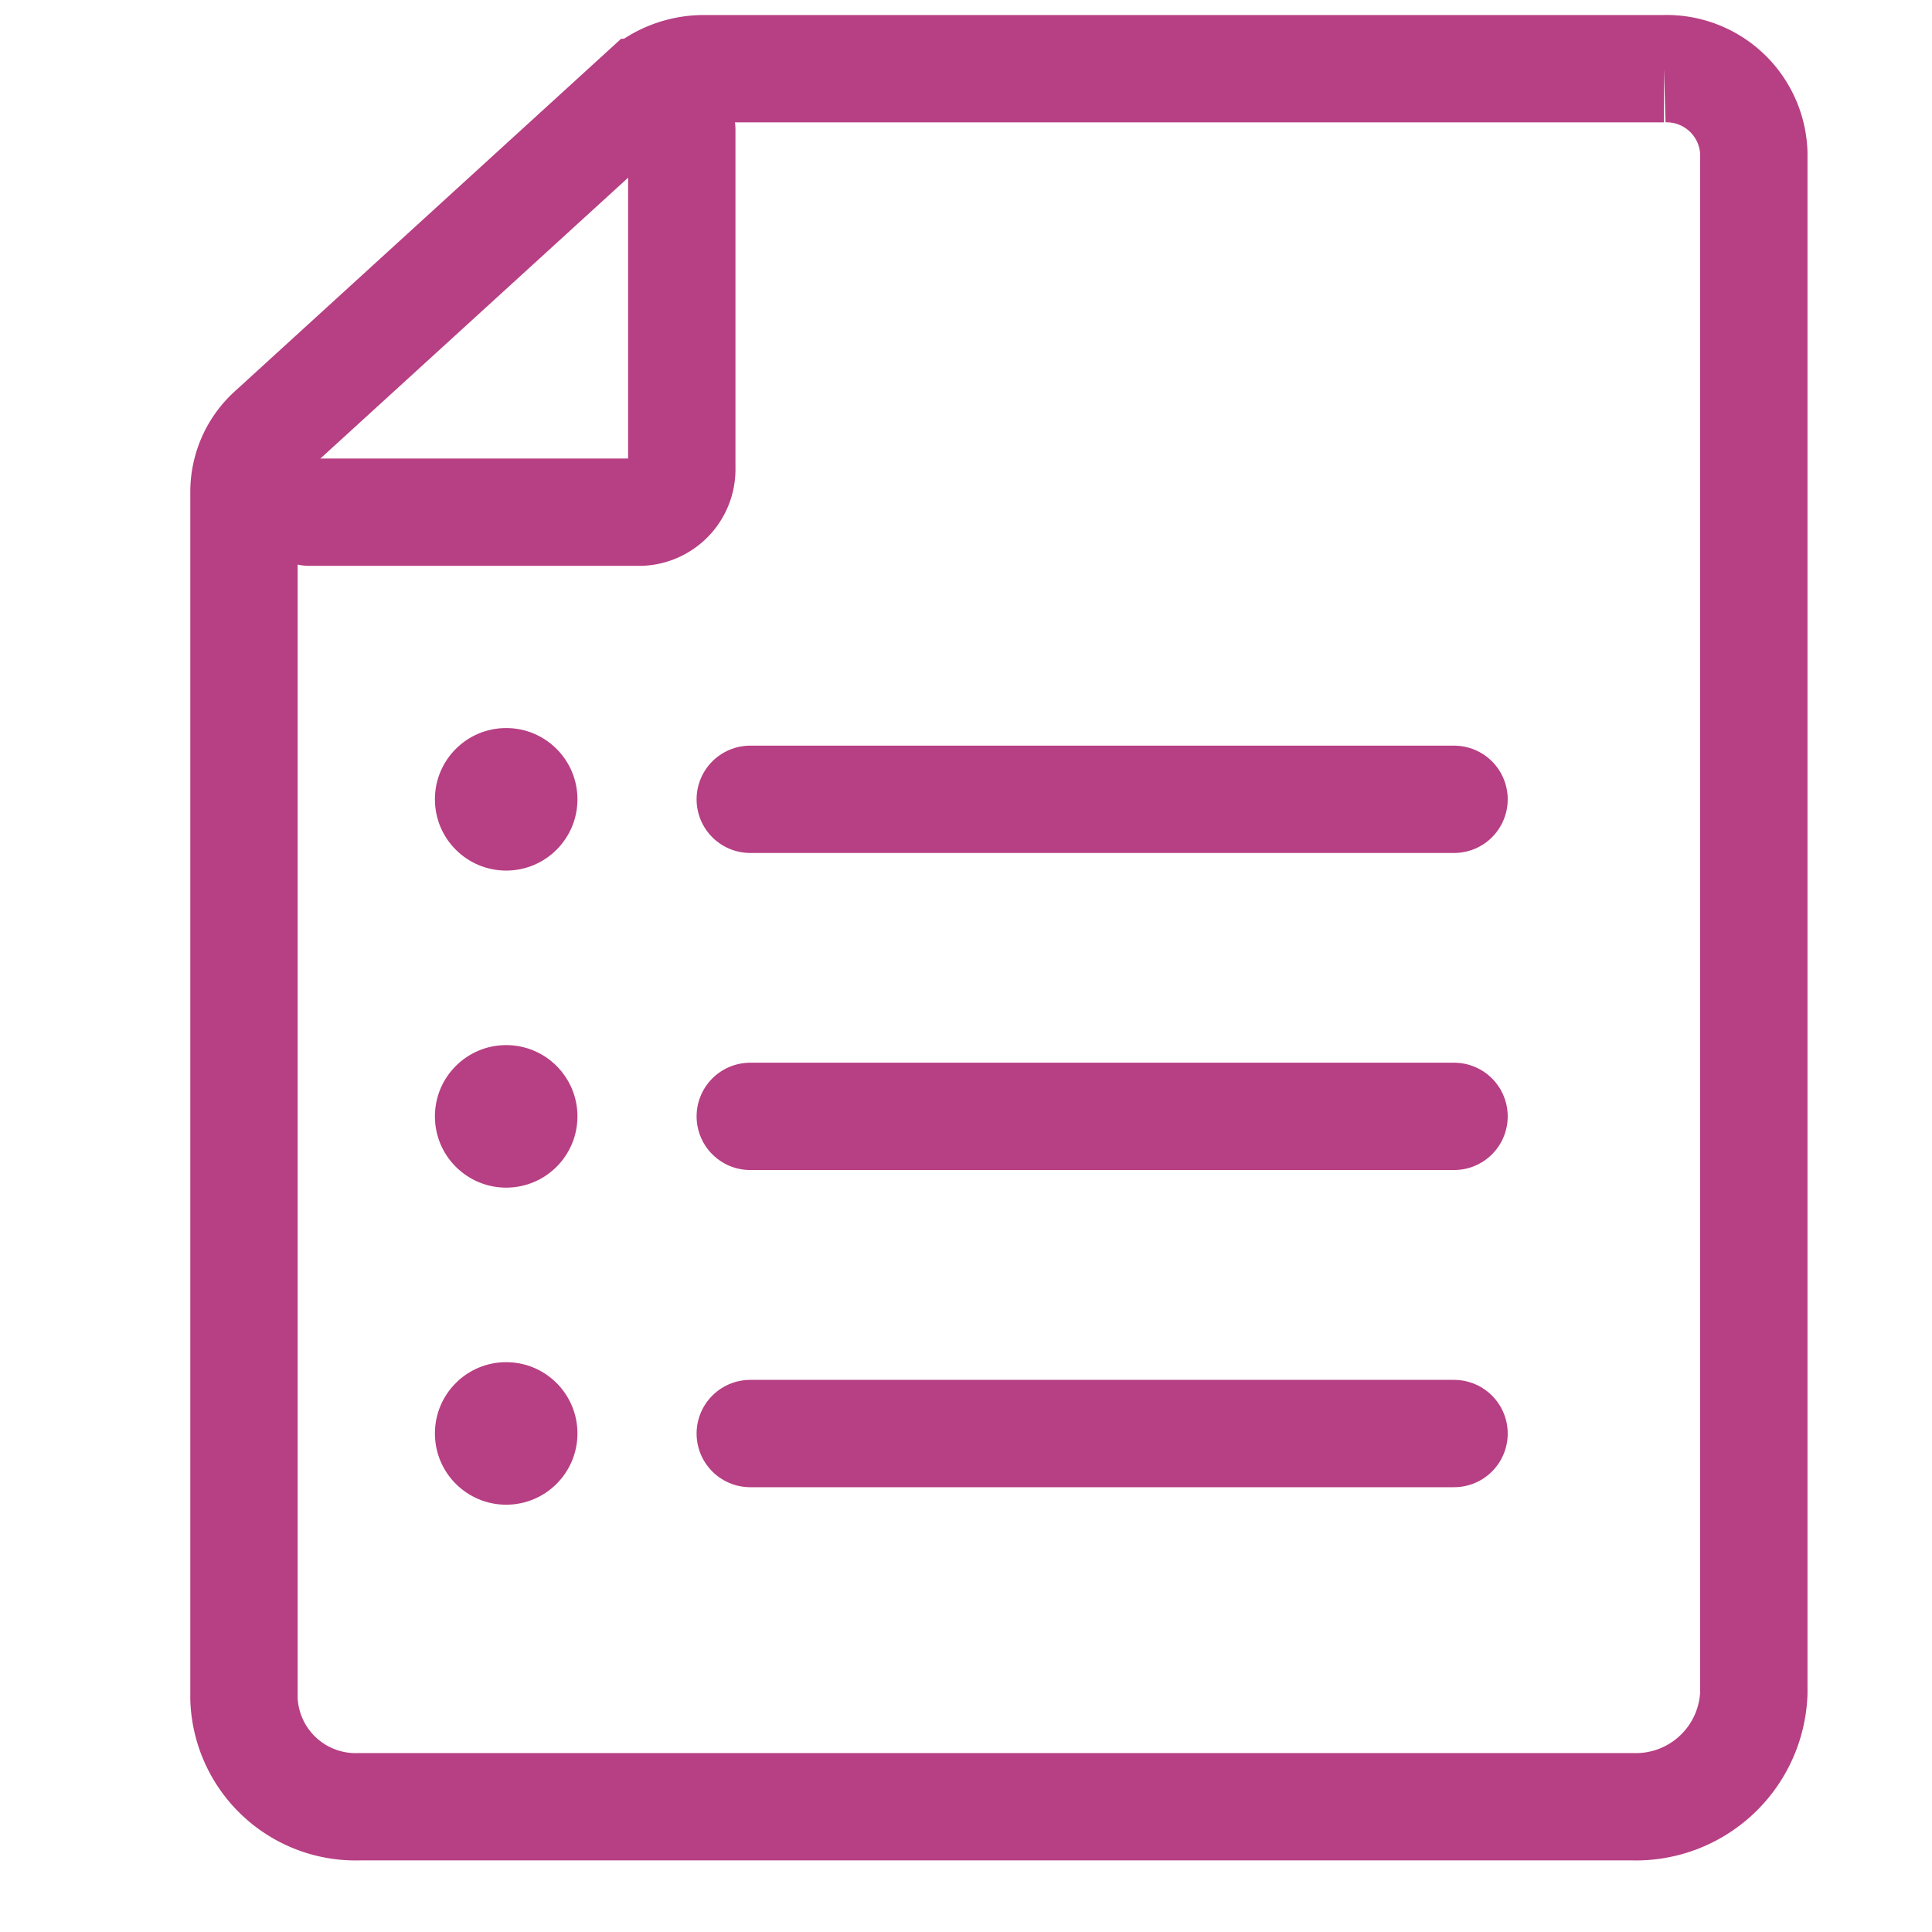 <svg xmlns="http://www.w3.org/2000/svg" xmlns:xlink="http://www.w3.org/1999/xlink" width="18" height="18" viewBox="0 0 18 18">
  <defs>
    <clipPath id="clip-path">
      <rect id="Rectangle_964" data-name="Rectangle 964" width="18" height="18" transform="translate(104 108)" fill="#fff" stroke="#707070" stroke-width="1"/>
    </clipPath>
  </defs>
  <g id="Mask_Group_82" data-name="Mask Group 82" transform="translate(-104 -108)" clip-path="url(#clip-path)">
    <g id="Group_5785" data-name="Group 5785" transform="translate(106.273 108.64)">
      <path id="Path_12353" data-name="Path 12353" d="M231.038-347.138h8.938a.813.813,0,0,1,.838.787v14.346a1.1,1.1,0,0,1-1.129,1.06H227.818a1.041,1.041,0,0,1-1.071-1.007V-343.2a.765.765,0,0,1,.253-.564l3.455-3.153A.865.865,0,0,1,231.038-347.138Z" transform="translate(-226.747 347.138)" fill="none" stroke="#b73f83" stroke-linecap="round" stroke-miterlimit="10" stroke-width="1"/>
      <path id="Path_12354" data-name="Path 12354" d="M230.835-346.56v3.148a.4.4,0,0,1-.39.415h-3.08" transform="translate(-226.756 347.129)" fill="none" stroke="#b73f83" stroke-linecap="round" stroke-miterlimit="10" stroke-width="1"/>
      <line id="Line_462" data-name="Line 462" x2="6.557" transform="translate(4.717 6.807)" fill="#d8f4fd" stroke="#b73f83" stroke-linecap="round" stroke-linejoin="round" stroke-width="1"/>
      <line id="Line_463" data-name="Line 463" x2="6.557" transform="translate(4.717 9.761)" fill="#d8f4fd" stroke="#b73f83" stroke-linecap="round" stroke-linejoin="round" stroke-width="1"/>
      <line id="Line_464" data-name="Line 464" x2="6.557" transform="translate(4.717 12.716)" fill="#d8f4fd" stroke="#b73f83" stroke-linecap="round" stroke-linejoin="round" stroke-width="1"/>
      <circle id="Ellipse_1340" data-name="Ellipse 1340" cx="0.664" cy="0.664" r="0.664" transform="translate(1.779 6.143)" fill="#b73f83"/>
      <circle id="Ellipse_1341" data-name="Ellipse 1341" cx="0.664" cy="0.664" r="0.664" transform="translate(1.779 9.097)" fill="#b73f83"/>
      <circle id="Ellipse_1342" data-name="Ellipse 1342" cx="0.664" cy="0.664" r="0.664" transform="translate(1.779 12.051)" fill="#b73f83"/>
    </g>
  </g>
</svg>
